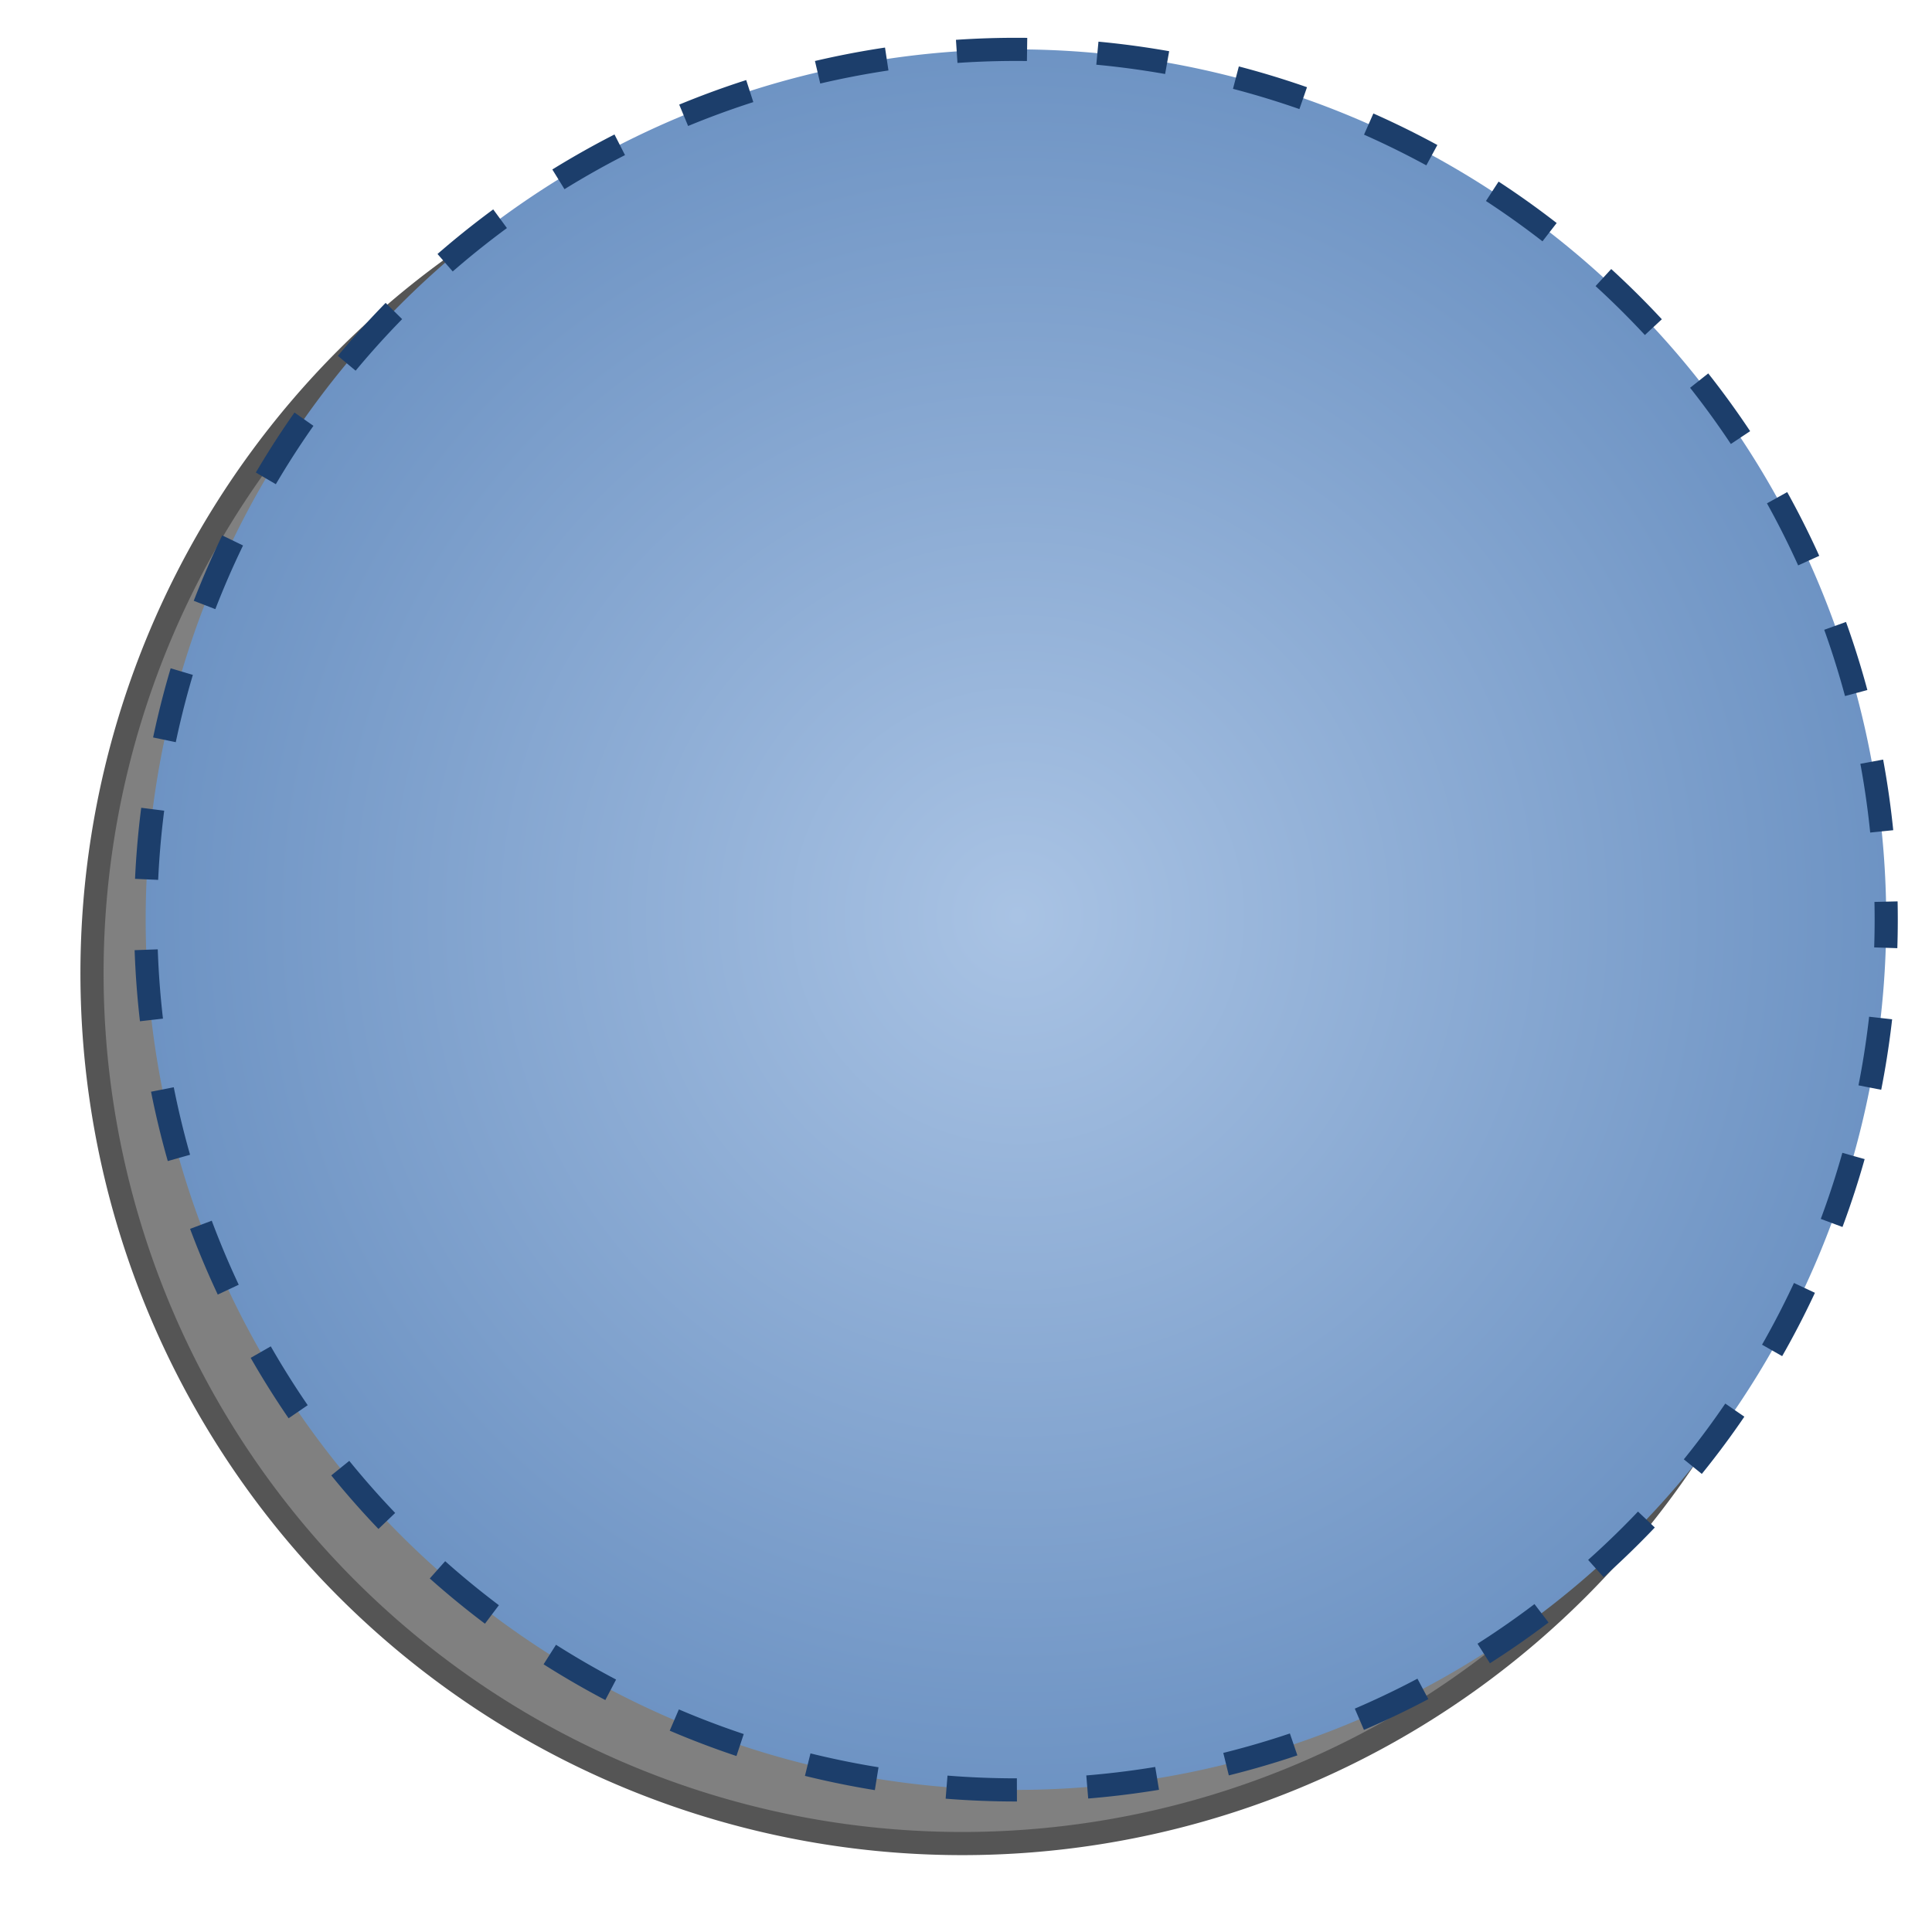 <?xml version="1.0" encoding="UTF-8" standalone="no"?>
<!-- Created with Inkscape (http://www.inkscape.org/) -->

<svg
   xmlns:dc="http://purl.org/dc/elements/1.1/"
   xmlns:cc="http://creativecommons.org/ns#"
   xmlns:rdf="http://www.w3.org/1999/02/22-rdf-syntax-ns#"
   xmlns:svg="http://www.w3.org/2000/svg"
   xmlns="http://www.w3.org/2000/svg"
   xmlns:xlink="http://www.w3.org/1999/xlink"
   xmlns:sodipodi="http://sodipodi.sourceforge.net/DTD/sodipodi-0.dtd"
   xmlns:inkscape="http://www.inkscape.org/namespaces/inkscape"
   version="1.1"
   width="100"
   height="100"
   id="svg5020"
   viewBox="0 0 100 100"
   preserveAspectRatio="none"
   inkscape:version="0.48.2 r9819"
   sodipodi:docname="ring.svg">
  <sodipodi:namedview
     pagecolor="#ffffff"
     bordercolor="#666666"
     borderopacity="1"
     objecttolerance="10"
     gridtolerance="10"
     guidetolerance="10"
     inkscape:pageopacity="0"
     inkscape:pageshadow="2"
     inkscape:window-width="1203"
     inkscape:window-height="811"
     id="namedview5"
     showgrid="false"
     inkscape:zoom="2.91"
     inkscape:cx="43.053378"
     inkscape:cy="63.745704"
     inkscape:window-x="0"
     inkscape:window-y="0"
     inkscape:window-maximized="0"
     inkscape:current-layer="svg5020" />
  <defs
     id="defsRing">
    <radialGradient
       inkscape:collect="always"
       xlink:href="#linearGradient13263"
       id="radialGradient20287"
       gradientUnits="userSpaceOnUse"
       gradientTransform="matrix(1.96,6.6679811e-7,-7.2971811e-7,1.973,-174.557,-302.621)"
       cx="167.611"
       cy="319.716"
       fx="167.611"
       fy="319.716"
       r="37.584" />
    <linearGradient
       id="linearGradient13263">
      <stop
         offset="0"
         id="stop1"
         style="stop-color:#a9c3e4;stop-opacity:1" />
      <stop
         offset="1"
         id="stop2"
         style="stop-color:#3465a4;stop-opacity:1" />
    </linearGradient>
    <radialGradient
       r="37.584"
       fy="319.716"
       fx="167.611"
       cy="319.716"
       cx="167.611"
       gradientTransform="matrix(1.96,6.6679811e-7,-7.2971811e-7,1.973,-174.557,-302.621)"
       gradientUnits="userSpaceOnUse"
       id="radialGradient4202"
       xlink:href="#linearGradient13263"
       inkscape:collect="always" />
    <radialGradient
       inkscape:collect="always"
       xlink:href="#linearGradient13263"
       id="radialGradient3765"
       gradientUnits="userSpaceOnUse"
       gradientTransform="matrix(1.96,6.6679811e-7,-7.2971811e-7,1.973,-174.557,-302.621)"
       cx="167.611"
       cy="319.716"
       fx="167.611"
       fy="319.716"
       r="37.584" />
    <radialGradient
       inkscape:collect="always"
       xlink:href="#linearGradient13263"
       id="radialGradient3770"
       gradientUnits="userSpaceOnUse"
       gradientTransform="matrix(1.96,6.6679811e-7,-7.2971811e-7,1.973,-174.557,-302.621)"
       cx="167.611"
       cy="319.716"
       fx="167.611"
       fy="319.716"
       r="37.584" />
    <radialGradient
       inkscape:collect="always"
       xlink:href="#linearGradient13263"
       id="radialGradient3786"
       gradientUnits="userSpaceOnUse"
       gradientTransform="matrix(1.96,6.6679811e-7,-7.2971811e-7,1.973,-174.557,-302.621)"
       cx="167.611"
       cy="319.716"
       fx="167.611"
       fy="319.716"
       r="37.584" />
    <radialGradient
       inkscape:collect="always"
       xlink:href="#linearGradient13263"
       id="radialGradient3798"
       gradientUnits="userSpaceOnUse"
       gradientTransform="matrix(1.96,6.6679811e-7,-7.2971811e-7,1.973,-174.557,-302.621)"
       cx="167.611"
       cy="319.716"
       fx="167.611"
       fy="319.716"
       r="37.584" />
    <filter
       inkscape:collect="always"
       id="filter3830">
      <feGaussianBlur
         inkscape:collect="always"
         stdDeviation="1.503"
         id="feGaussianBlur3832" />
    </filter>
    <radialGradient
       inkscape:collect="always"
       xlink:href="#linearGradient13263"
       id="radialGradient3834"
       gradientUnits="userSpaceOnUse"
       gradientTransform="matrix(1.96,6.6679811e-7,-7.2971811e-7,1.973,-174.557,-302.621)"
       cx="167.611"
       cy="319.716"
       fx="167.611"
       fy="319.716"
       r="37.584" />
    <radialGradient
       inkscape:collect="always"
       xlink:href="#linearGradient13263"
       id="radialGradient3840"
       gradientUnits="userSpaceOnUse"
       gradientTransform="matrix(1.96,6.6679811e-7,-7.2971811e-7,1.973,-174.557,-302.621)"
       cx="167.611"
       cy="319.716"
       fx="167.611"
       fy="319.716"
       r="37.584" />
  </defs>
  <rect
     y="0.255"
     x="-0.255"
     height="100"
     width="100"
     id="rect20269"
     style="fill:none;stroke:none"
     inkscape:export-filename="C:\Users\tempadmin\Desktop\Forme SVG\png\ring_after_1.png"
     inkscape:export-xdpi="90"
     inkscape:export-ydpi="90" />
  <g
     id="ring"
     transform="matrix(1.41,0,0,1.41,-33.745,-19.014)">
    <g
       id="g3788">
      <g
         id="g3836"
         transform="translate(0.181,-0.181)"
         inkscape:export-filename="C:\Users\tempadmin\Desktop\Forme SVG\png\ring_after_1.png"
         inkscape:export-xdpi="90"
         inkscape:export-ydpi="90">
        <path
           transform="matrix(0.85,0,0,0.85,-71.725,-229.687)"
           d="m 191.468,328.331 a 37.584,37.584 0 1 1 -75.169,0 37.584,37.584 0 1 1 75.169,0 z"
           sodipodi:ry="37.584362"
           sodipodi:rx="37.584362"
           sodipodi:cy="328.33133"
           sodipodi:cx="153.88315"
           id="shadow"
           style="fill:#808080;fill-opacity:1;stroke:#555555;stroke-width:1;stroke-miterlimit:4;stroke-opacity:1;stroke-dasharray:none;stroke-dashoffset:2.58;filter:url(#filter3830)"
           sodipodi:type="arc" />
        <path
           sodipodi:type="arc"
           style="fill:url(#radialGradient3840);fill-opacity:1;stroke:#1c3e6b;stroke-width:1;stroke-miterlimit:4;stroke-opacity:1;stroke-dasharray:3.041, 3.041;stroke-dashoffset:1.825"
           id="elementWithGradient"
           sodipodi:cx="153.88315"
           sodipodi:cy="328.33133"
           sodipodi:rx="37.584362"
           sodipodi:ry="37.584362"
           d="m 191.468,328.331 a 37.584,37.584 0 1 1 -75.169,0 37.584,37.584 0 1 1 75.169,0 z"
           transform="matrix(0.85,0,0,0.85,-69.755,-231.656)" />
      </g>
    </g>
  </g>
</svg>
